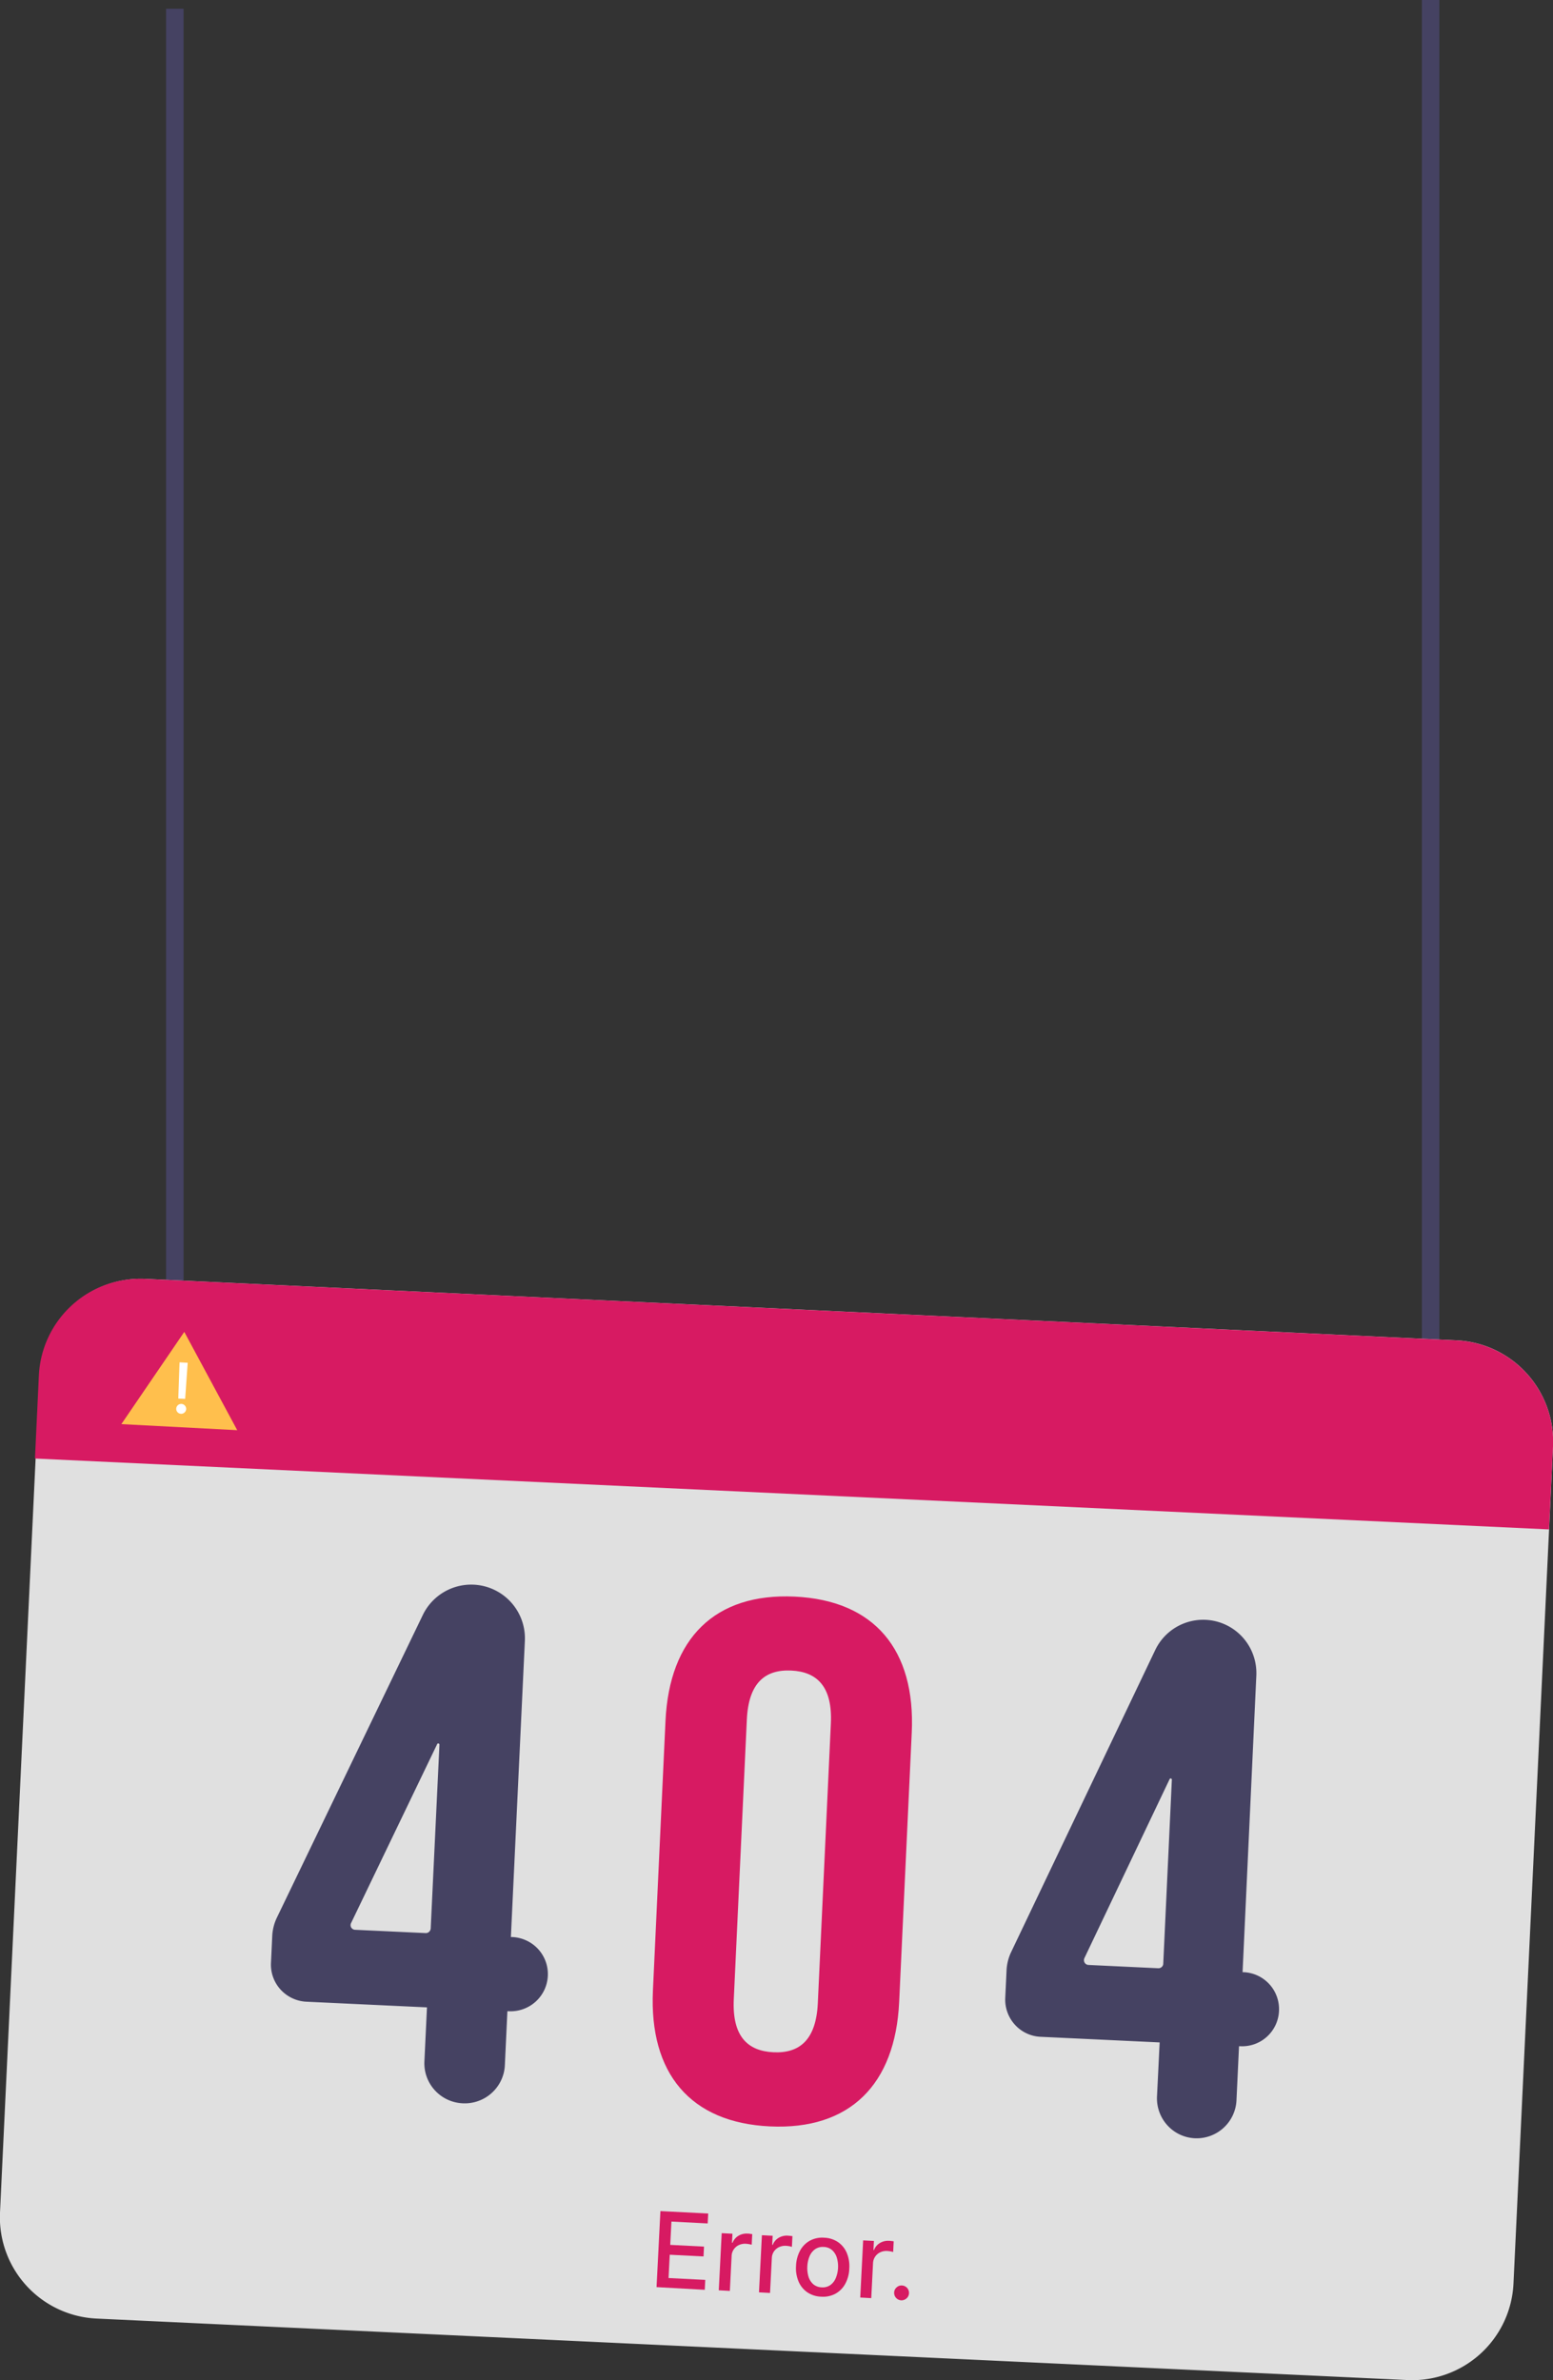 <svg xmlns="http://www.w3.org/2000/svg" viewBox="0 0 533 817"><rect x="0" y="0" width="533" height="817" fill="#333333" stroke="none"/><defs><style>.cls-1{fill:#454262;}.cls-2{fill:#e0e0e0;}.cls-3{fill:#d71a62;}.cls-4{fill:#ffbf4d;}.cls-5{fill:#fff;}</style></defs><g id="Layer_2" data-name="Layer 2"><g id="OBJECTS"><path class="cls-1" d="M63,3H57V442h6Z"/><path class="cls-1" d="M494,0h-6V506h6Z"/><path class="cls-2" d="M499.77,460.09,50,439a34.81,34.81,0,0,0-36.43,33.14L0,759.51A34.8,34.8,0,0,0,33.22,795.9L483,817a34.81,34.81,0,0,0,36.44-33.14L533,496.49a34.79,34.79,0,0,0-9.05-25.07,34.78,34.78,0,0,0-24.14-11.33Z"/><path class="cls-3" d="M531.62,525,533,496.54a34.85,34.85,0,0,0-33.19-36.43L49.79,439a34.84,34.84,0,0,0-36.45,33.17L12,500.67Z"/><path class="cls-1" d="M95.09,658.14l50-103.72a18.44,18.44,0,0,1,35.05,8.78l-4.8,101.73h.51a12.87,12.87,0,0,1,4.84,1.2,12.71,12.71,0,0,1,6.58,7.18,12.75,12.75,0,0,1-7.67,16.34,12.8,12.8,0,0,1-4.95.75h-.51l-.87,18.53a13.55,13.55,0,0,1-1.29,5.19A13.79,13.79,0,0,1,158.82,722a14,14,0,0,1-5.25-1.28,13.82,13.82,0,0,1-4.34-3.2,13.7,13.7,0,0,1-3.57-9.92l.88-18.53-41.35-1.94A12.84,12.84,0,0,1,96.33,683,12.69,12.69,0,0,1,93,673.8l.44-9.34A16.3,16.3,0,0,1,95.09,658.14ZM147.82,662l3-63.11a.44.44,0,0,0-.08-.25.44.44,0,0,0-.23-.15.42.42,0,0,0-.27,0,.39.39,0,0,0-.19.19l-29.52,61.37a1.65,1.65,0,0,0,0,1.59,1.72,1.72,0,0,0,.59.58,1.6,1.6,0,0,0,.8.22l24.11,1.13a1.66,1.66,0,0,0,1.23-.43,1.69,1.69,0,0,0,.39-.53A1.57,1.57,0,0,0,147.82,662Z"/><path class="cls-1" d="M347,670.15l49.48-103.74a18.24,18.24,0,0,1,33.64,1.71,18.56,18.56,0,0,1,1.06,7.08L426.46,677h.5a12.69,12.69,0,0,1,12,13.31,12.64,12.64,0,0,1-4.12,8.81,12.64,12.64,0,0,1-9.11,3.29h-.49l-.87,18.54A13.69,13.69,0,0,1,410.1,734a13.58,13.58,0,0,1-9.46-4.46,13.77,13.77,0,0,1-3.55-9.89L398,701.1l-40.88-1.93A12.64,12.64,0,0,1,348.3,695a12.8,12.8,0,0,1-3.29-9.16l.44-9.34A16.38,16.38,0,0,1,347,670.15ZM399.24,674l2.95-63.08a.38.38,0,0,0-.08-.26.34.34,0,0,0-.22-.15.36.36,0,0,0-.27,0,.44.44,0,0,0-.19.19L372.2,672.11a1.75,1.75,0,0,0-.18.81,1.68,1.68,0,0,0,.23.79,1.61,1.61,0,0,0,.58.58,1.63,1.63,0,0,0,.8.22l23.86,1.13a1.82,1.82,0,0,0,.66-.09,1.6,1.6,0,0,0,.57-.35,1.56,1.56,0,0,0,.52-1.19Z"/><path class="cls-3" d="M228.4,590.79c1.33-28.44,17-44,44.34-42.72s41.5,18.24,40.18,46.67l-4.32,92.47c-1.33,28.43-17,44-44.35,42.72s-41.49-18.24-40.16-46.67Zm23.44,95.5c-.6,12.69,4.74,17.77,13.6,18.19s14.64-4.11,15.24-16.84l4.48-96c.6-12.69-4.75-17.78-13.61-18.19s-14.64,4.11-15.23,16.84Z"/><path class="cls-3" d="M225.33,785.1,226.66,759l16.4.84-.18,3.4-12.44-.64-.41,8,11.59.59-.17,3.38-11.59-.59-.41,8,12.6.64-.17,3.4Z"/><path class="cls-3" d="M246.69,786.19l1-19.61,3.69.19-.16,3.11h.2a4.84,4.84,0,0,1,2-2.39,5.38,5.38,0,0,1,3.14-.76c.24,0,.52,0,.84.07s.59.07.77.1l-.18,3.65a6.73,6.73,0,0,0-.81-.18,7.8,7.8,0,0,0-1.17-.15,5,5,0,0,0-2.44.45,4.27,4.27,0,0,0-1.74,1.49,4.15,4.15,0,0,0-.73,2.24l-.61,12Z"/><path class="cls-3" d="M260.49,786.89l1-19.61,3.69.19-.16,3.12h.2a4.72,4.72,0,0,1,2-2.4,5.54,5.54,0,0,1,3.14-.76l.84.07.77.1-.18,3.66c-.16,0-.42-.11-.81-.19a9.36,9.36,0,0,0-1.17-.15,5,5,0,0,0-2.45.46,4.37,4.37,0,0,0-1.74,1.48,4.26,4.26,0,0,0-.72,2.24l-.62,12Z"/><path class="cls-3" d="M281.82,788.38a9,9,0,0,1-4.75-1.51,8.53,8.53,0,0,1-3-3.7,11.65,11.65,0,0,1-.86-5.37,11.79,11.79,0,0,1,1.41-5.28,8.5,8.5,0,0,1,3.37-3.38,8.89,8.89,0,0,1,4.88-1,9,9,0,0,1,4.75,1.51,8.56,8.56,0,0,1,3,3.71,11.89,11.89,0,0,1,.86,5.39,11.67,11.67,0,0,1-1.41,5.26,8.53,8.53,0,0,1-3.37,3.37A9,9,0,0,1,281.82,788.38Zm.18-3.2a4.6,4.6,0,0,0,3-.8,5.54,5.54,0,0,0,1.86-2.42,10.6,10.6,0,0,0,.36-6.91,5.66,5.66,0,0,0-1.61-2.63,4.52,4.52,0,0,0-2.91-1.11,4.61,4.61,0,0,0-3,.81,5.63,5.63,0,0,0-1.88,2.45,10.26,10.26,0,0,0-.74,3.42,10.37,10.37,0,0,0,.39,3.49,5.66,5.66,0,0,0,1.62,2.6A4.71,4.71,0,0,0,282,785.18Z"/><path class="cls-3" d="M295.24,788.67l1-19.61,3.69.19-.16,3.11h.2a4.75,4.75,0,0,1,2-2.39,5.36,5.36,0,0,1,3.14-.76c.23,0,.51,0,.84.07a6.74,6.74,0,0,1,.77.1l-.18,3.65a11,11,0,0,0-2-.33,4.91,4.91,0,0,0-2.44.45,4.3,4.3,0,0,0-2.47,3.73l-.61,12Z"/><path class="cls-3" d="M309.3,789.63a2.55,2.55,0,0,1-2.42-2.68,2.37,2.37,0,0,1,.84-1.75,2.43,2.43,0,0,1,1.84-.66,2.54,2.54,0,0,1,2,3.94,2.62,2.62,0,0,1-1,.87A2.45,2.45,0,0,1,309.3,789.63Z"/><path class="cls-4" d="M63.25,457.2l18.17,33.74-39.77-2.08Z"/><path class="cls-5" d="M64.42,467.8l-.87,12.4-2.36-.12.43-12.43Zm-2.31,17.52a1.74,1.74,0,0,1-1.19-.56,1.66,1.66,0,0,1-.43-1.24,1.71,1.71,0,0,1,1.79-1.6,1.73,1.73,0,0,1,1.62,1.78,1.7,1.7,0,0,1-.29.85,1.81,1.81,0,0,1-.65.58A1.66,1.66,0,0,1,62.11,485.32Z"/></g></g></svg>